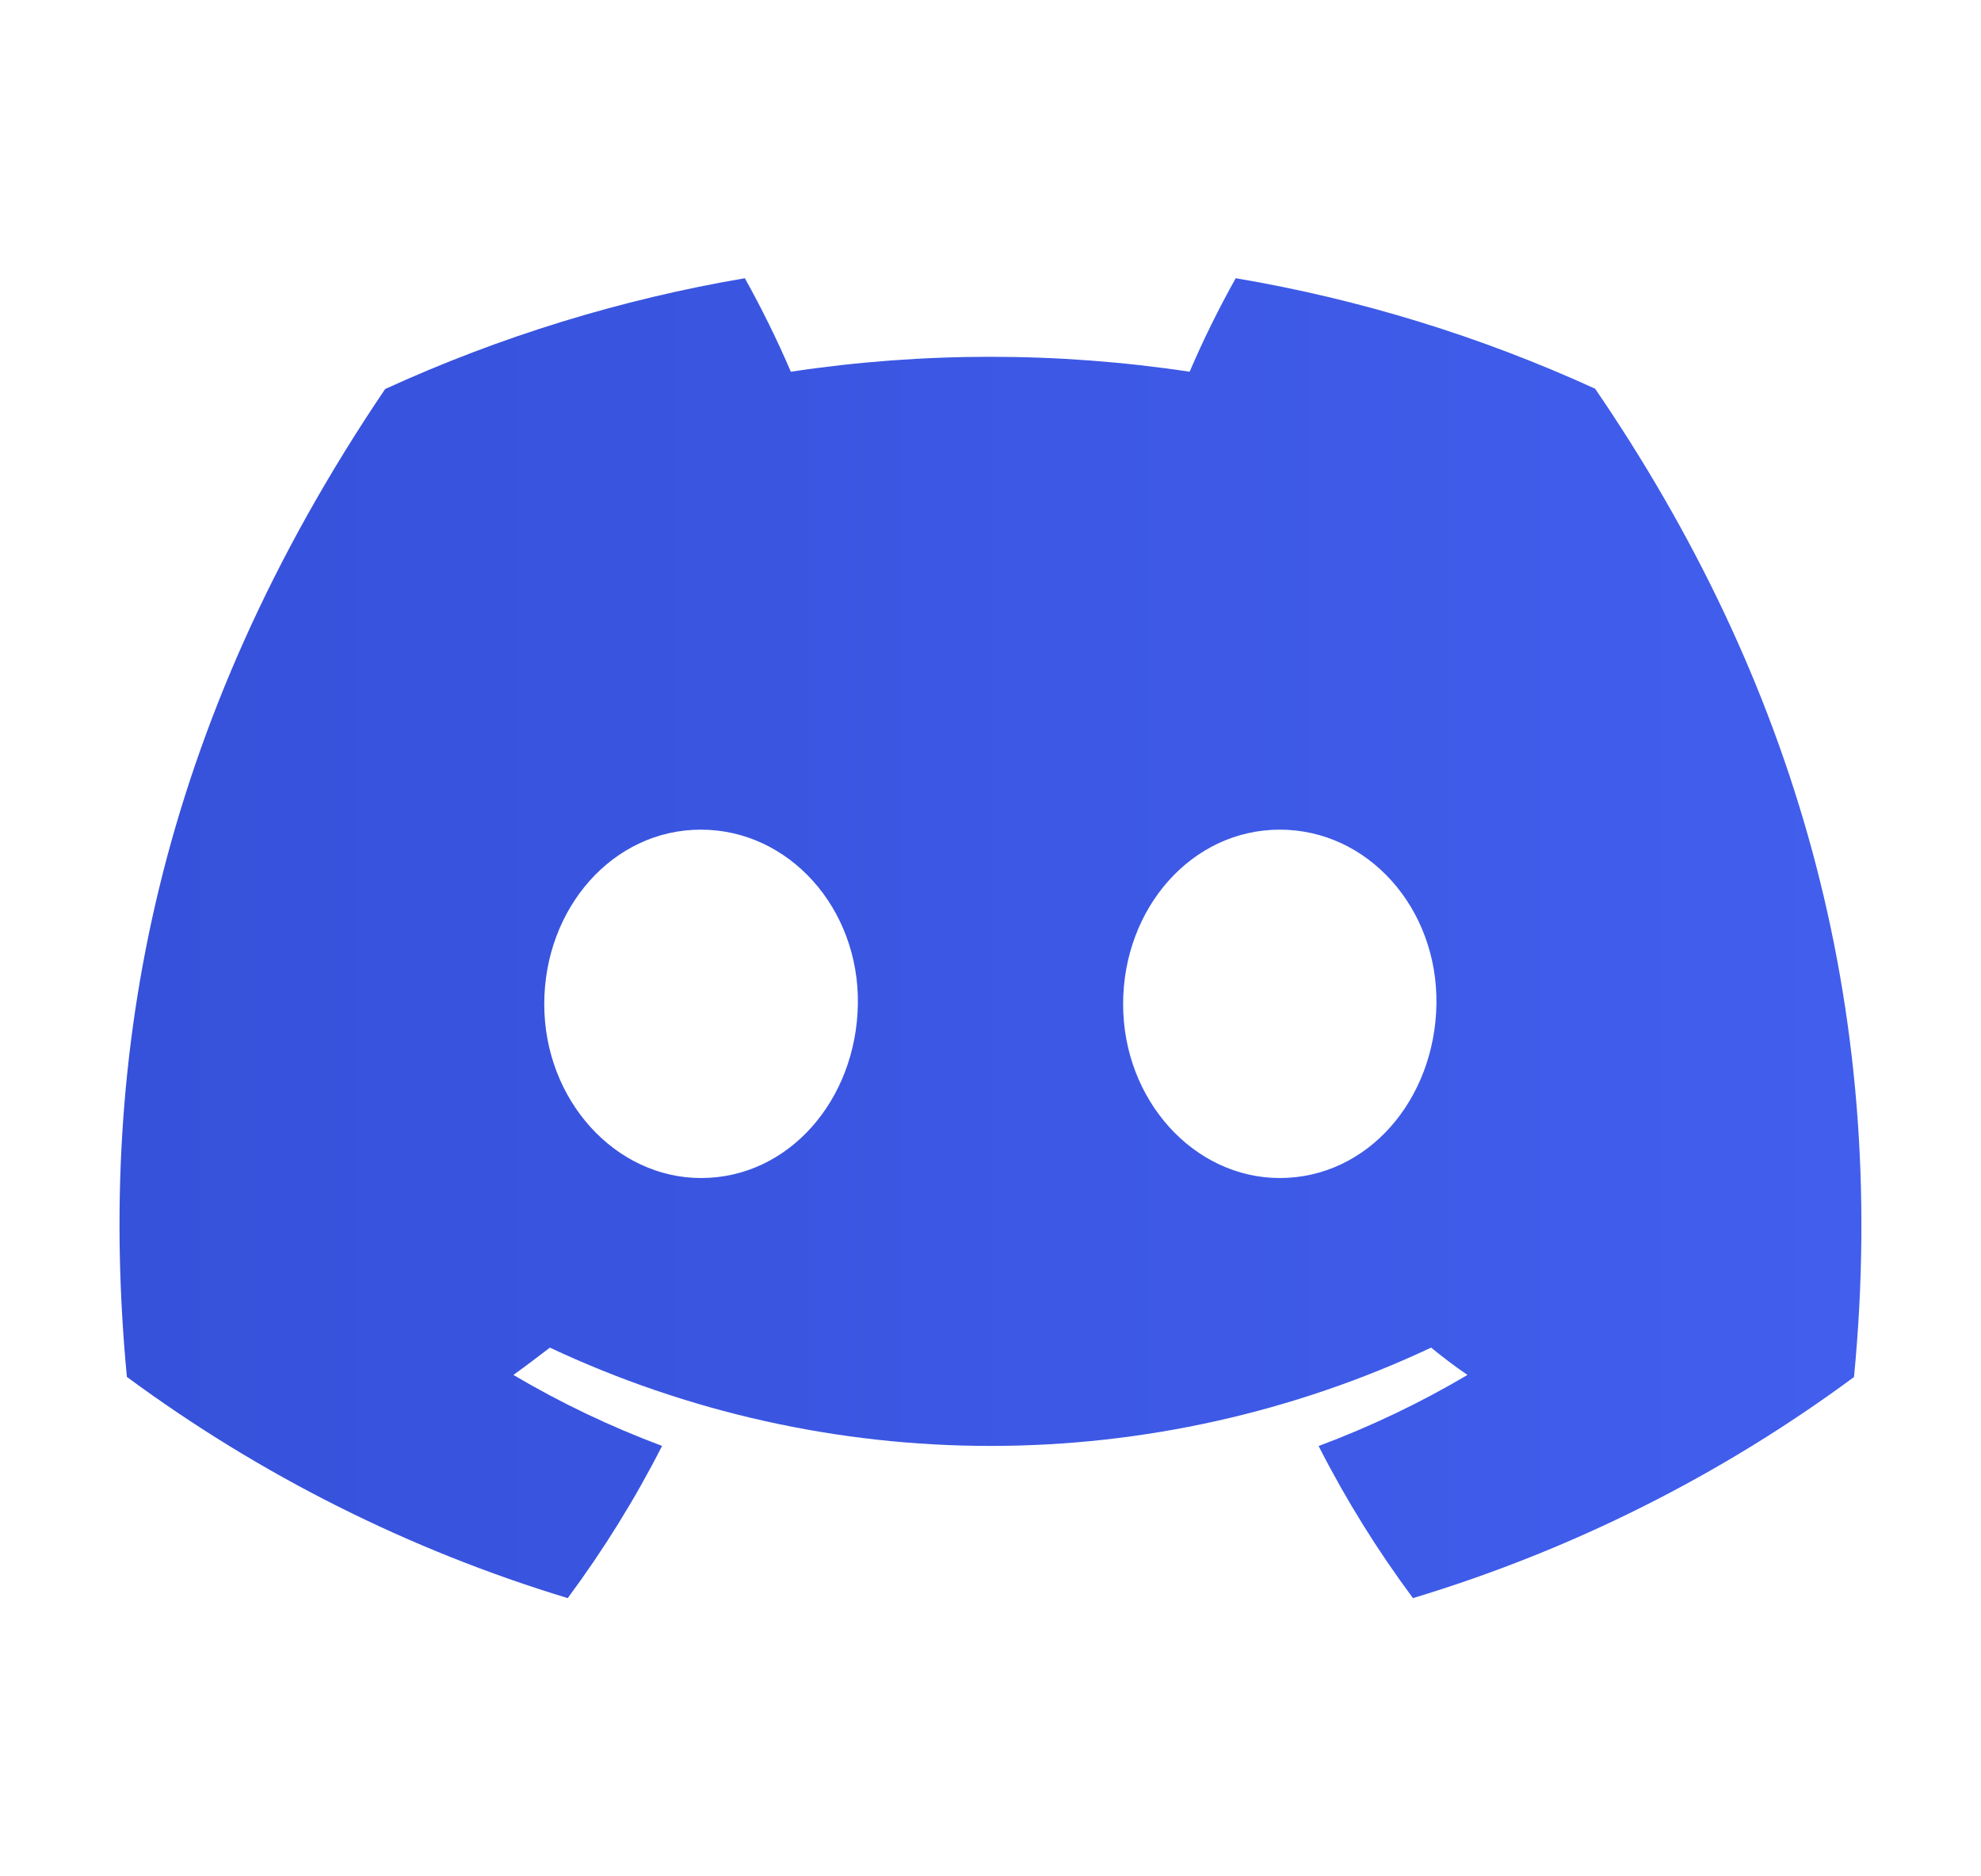 <svg width="19" height="18" viewBox="0 0 19 18" fill="none" xmlns="http://www.w3.org/2000/svg">
<path d="M15.299 3.729C14.201 3.227 13.042 2.87 11.852 2.669C11.689 2.96 11.541 3.26 11.41 3.566C10.142 3.375 8.853 3.375 7.585 3.566C7.454 3.26 7.306 2.96 7.144 2.669C5.953 2.872 4.793 3.229 3.694 3.732C1.513 6.959 0.922 10.106 1.217 13.209C2.495 14.152 3.925 14.87 5.445 15.331C5.787 14.87 6.09 14.382 6.35 13.871C5.856 13.686 5.379 13.459 4.924 13.19C5.044 13.104 5.161 13.014 5.274 12.928C6.596 13.549 8.039 13.871 9.5 13.871C10.961 13.871 12.404 13.549 13.726 12.928C13.84 13.021 13.957 13.11 14.075 13.19C13.62 13.459 13.142 13.687 12.647 13.872C12.907 14.383 13.21 14.871 13.552 15.331C15.073 14.872 16.504 14.155 17.782 13.21C18.129 9.612 17.189 6.494 15.299 3.729ZM6.724 11.301C5.901 11.301 5.22 10.553 5.22 9.633C5.22 8.713 5.877 7.959 6.722 7.959C7.567 7.959 8.242 8.713 8.228 9.633C8.213 10.553 7.564 11.301 6.724 11.301ZM12.275 11.301C11.45 11.301 10.772 10.553 10.772 9.633C10.772 8.713 11.429 7.959 12.275 7.959C13.121 7.959 13.791 8.713 13.777 9.633C13.762 10.553 13.115 11.301 12.275 11.301Z" fill="url(#paint0_linear_1075_42373)"/>
<defs>
<linearGradient id="paint0_linear_1075_42373" x1="17.853" y1="9" x2="1.146" y2="9" gradientUnits="userSpaceOnUse">
<stop stop-color="#415EED"/>
<stop offset="1" stop-color="#3651DA"/>
</linearGradient>
</defs>
</svg>
